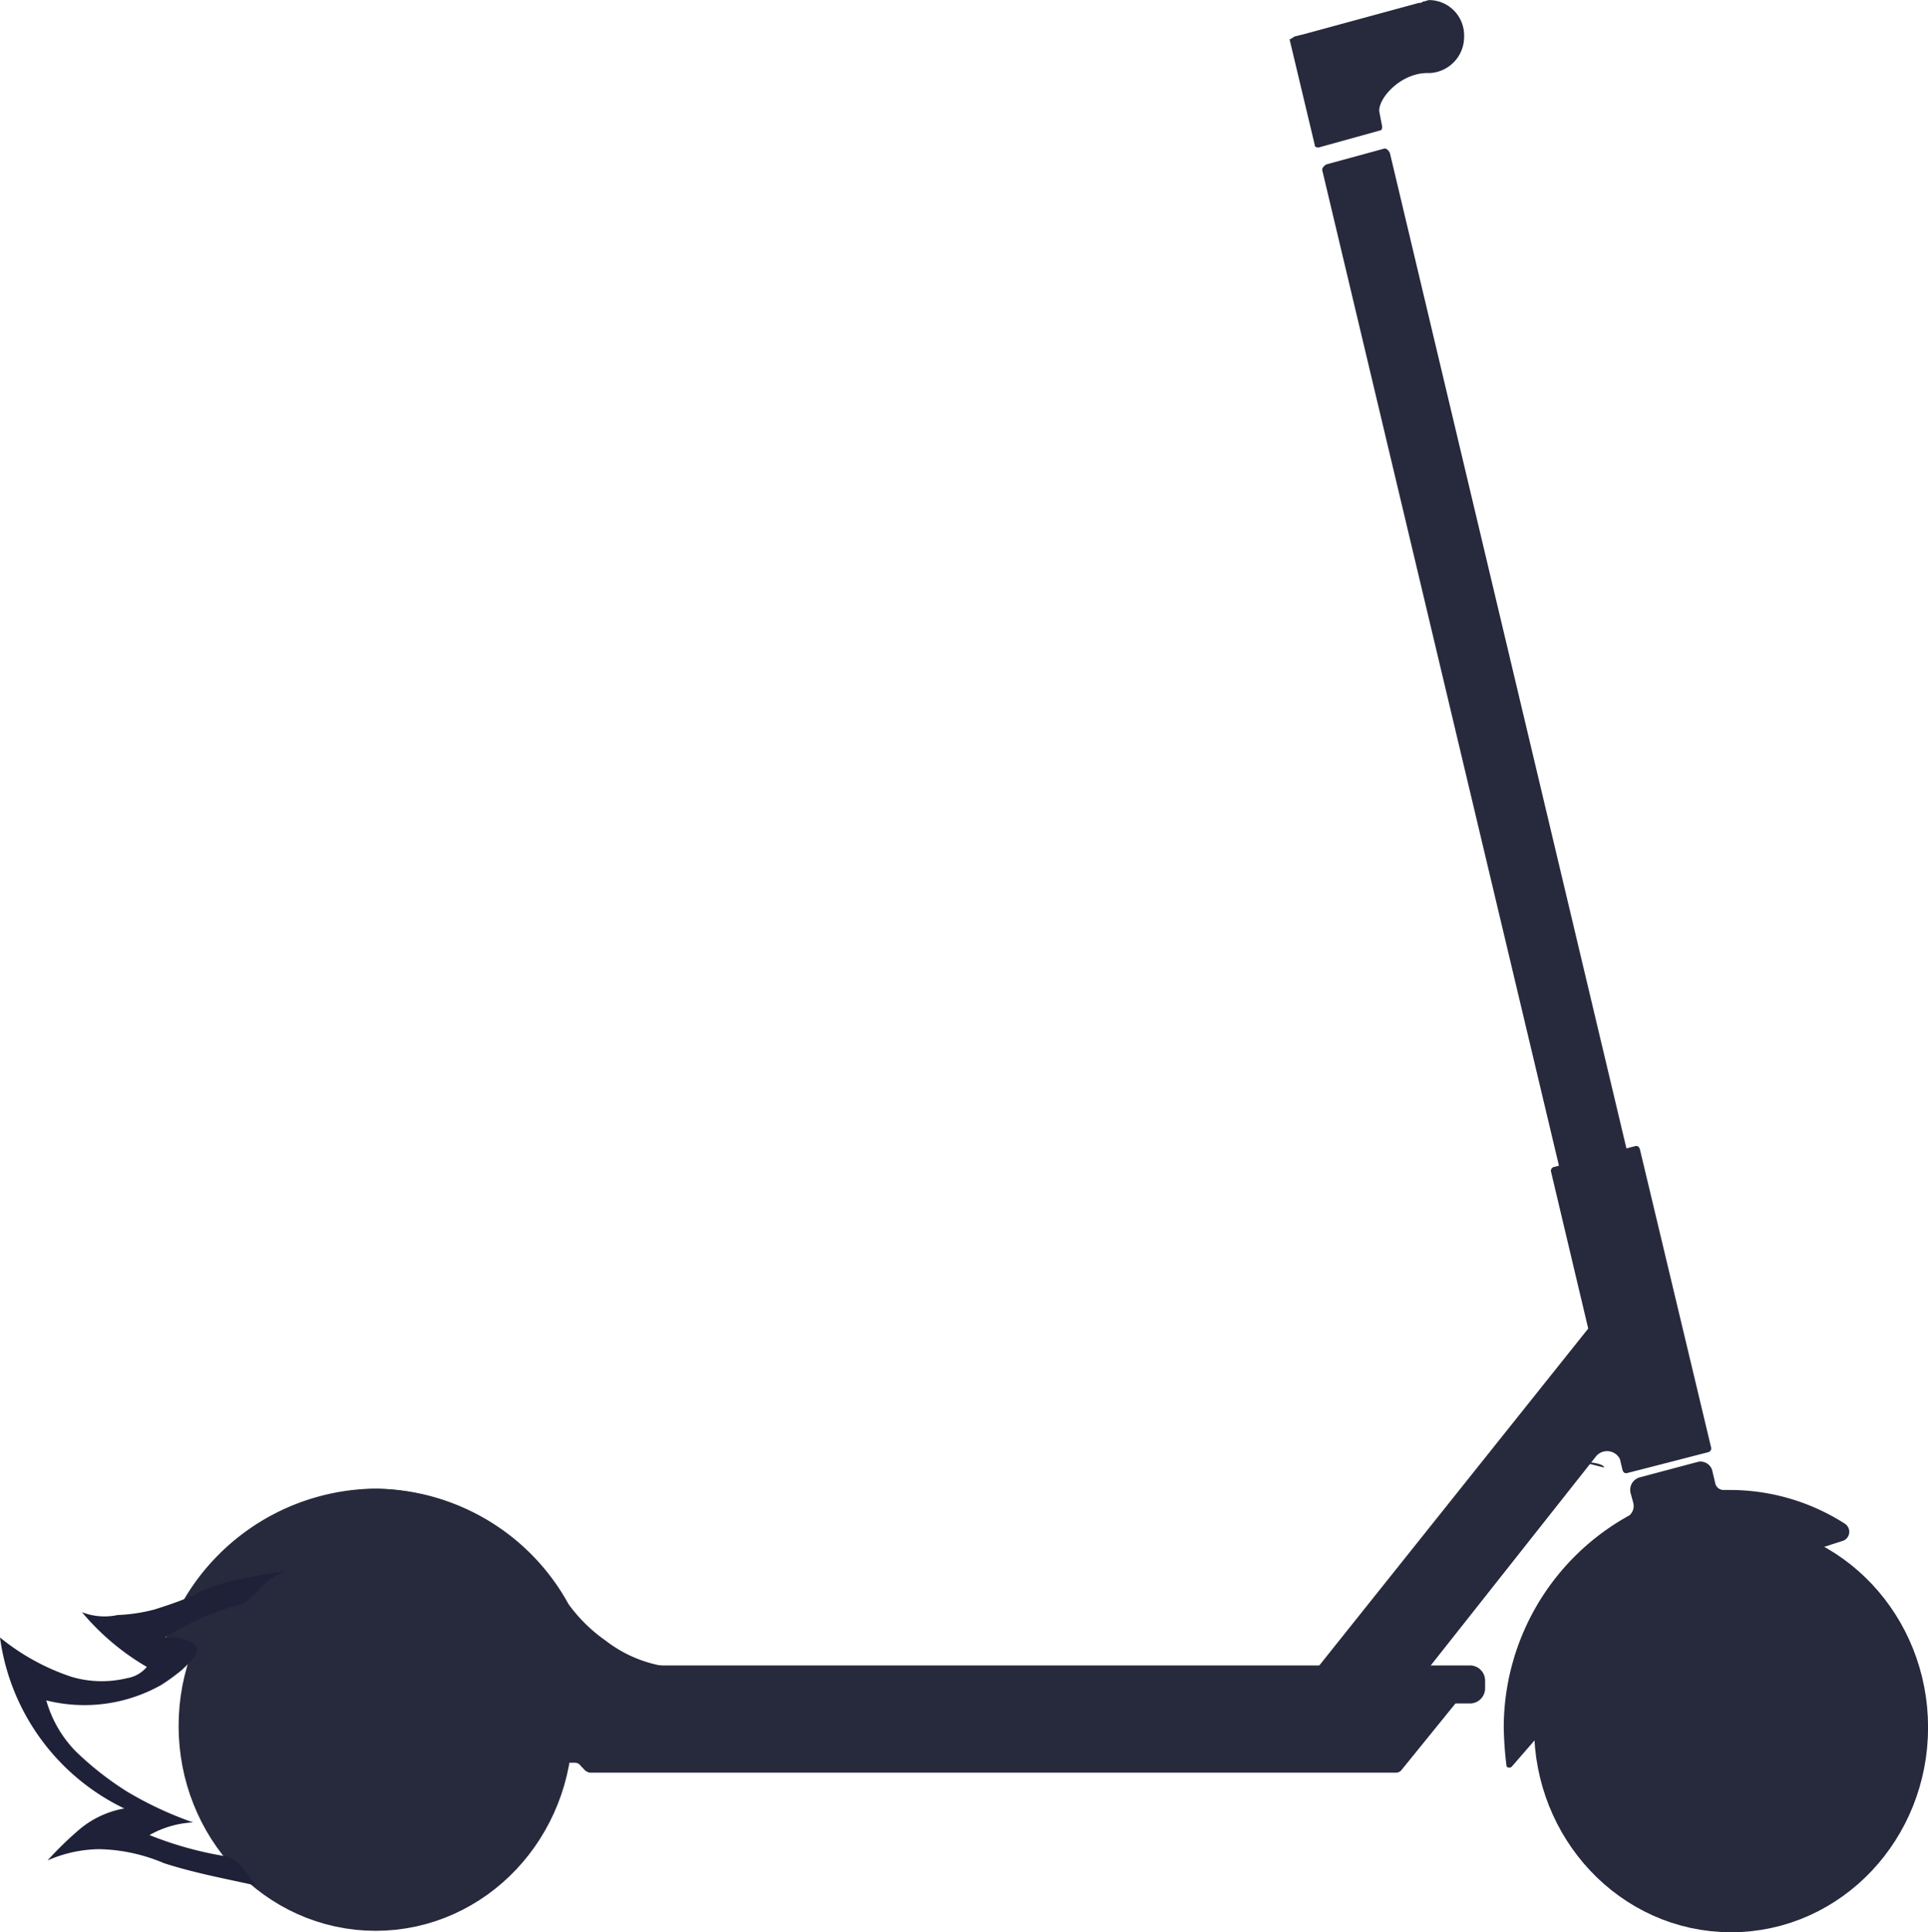 <svg xmlns="http://www.w3.org/2000/svg" width="23.781" height="23.831" viewBox="0 0 23.781 23.831">
    <defs>
        <style>
            .cls-1,.cls-2{fill:#27293d}.cls-2,.cls-3{stroke:#27293d;stroke-linecap:round;stroke-width:1.728px}.cls-3{fill:none}.cls-4{fill:#1f2138}
        </style>
    </defs>
    <g id="icon_scooterx">
        <g id="Scooter" transform="translate(2.004)">
            <ellipse id="Elipse_6" cx="2.3" cy="2.442" class="cls-1" data-name="Elipse 6" rx="2.3" ry="2.442" transform="translate(17.048 18.862)"/>
            <ellipse id="Elipse_7" cx="2.3" cy="2.442" class="cls-1" data-name="Elipse 7" rx="2.3" ry="2.442" transform="translate(.329 18.862)"/>
            <path id="Trazado_15" d="M9.27 110.986l-.033-.121a.16.16 0 0 1 .114-.191l.718-.191a.15.15 0 0 1 .179.121l.033.139a.105.105 0 0 0 .1.087h.1a2.628 2.628 0 0 1 1.4.416.119.119 0 0 1-.016.208l-2.3.745c-.016 0-.033.017-.049.035l-1.745 2.009c-.016.017-.065.017-.065-.017a4.5 4.5 0 0 1-.033-.468 2.988 2.988 0 0 1 1.55-2.615.154.154 0 0 0 .047-.157z" class="cls-1" data-name="Trazado 15" transform="translate(8.871 -92.453)"/>
            <path id="Trazado_16" d="M26.477 110.569c0-.035-.114-.069-.277-.069" class="cls-1" data-name="Trazado 16" transform="translate(-8.695 -92.469)"/>
            <path id="Trazado_17" d="M18.1 94.461l3.36-4.209-.46-1.94a.049.049 0 0 1 .033-.052l1.014-.26c.016 0 .033 0 .049.035l.881 3.689a.049.049 0 0 1-.033.052l-1.011.26c-.016 0-.033 0-.049-.035l-.033-.139a.177.177 0 0 0-.294-.035L18.9 95.188z" class="cls-1" data-name="Trazado 17" transform="translate(-3.874 -73.866)"/>
            <path id="Trazado_18" d="M27.479 29.587l.7-.191c.033-.017.065-.052.049-.087L25.31 17.03c-.016-.035-.049-.069-.082-.052l-.7.191c-.033.017-.065.052-.049.087l2.92 12.28c.015.034.047.064.08.051z" class="cls-1" data-name="Trazado 18" transform="translate(-10.17 -15.142)"/>
            <path id="Trazado_19" d="M36.865 6.85L37 6.816l1.4-.381a.058.058 0 0 0 .049-.017c.033 0 .049-.017.082-.017a.435.435 0 0 1 .424.45.446.446 0 0 1-.424.45c-.359-.017-.652.329-.62.485l.033.173c0 .017 0 .052-.033.052l-.75.208c-.016 0-.049 0-.049-.035l-.31-1.3c.014.001.031-.016.063-.034z" class="cls-1" data-name="Trazado 19" transform="translate(-22.9 -6.4)"/>
            <ellipse id="Elipse_8" cx=".343" cy=".364" class="cls-1" data-name="Elipse 8" rx=".343" ry=".364" transform="translate(15.286 .104)"/>
            <ellipse id="Elipse_9" cx="1.566" cy="1.663" class="cls-2" data-name="Elipse 9" rx="1.566" ry="1.663" transform="translate(17.782 19.642)"/>
            <g id="Grupo_9" data-name="Grupo 9" transform="translate(17.847 19.711)">
                <path id="Línea_4" d="M0 0v.953" class="cls-3" data-name="Línea 4" transform="translate(1.501)"/>
                <path id="Línea_5" d="M.636 0L0 .676" class="cls-3" data-name="Línea 5" transform="translate(1.925 .468)"/>
                <path id="Línea_6" d="M.897 0H0" class="cls-3" data-name="Línea 6" transform="translate(2.104 1.593)"/>
                <path id="Línea_7" d="M.636.676L0 0" class="cls-3" data-name="Línea 7" transform="translate(1.925 2.044)"/>
                <path id="Línea_8" d="M0 .953V0" class="cls-3" data-name="Línea 8" transform="translate(1.501 2.234)"/>
                <path id="Línea_9" d="M0 .676L.636 0" class="cls-3" data-name="Línea 9" transform="translate(.44 2.044)"/>
                <path id="Línea_10" d="M0 0h.897" class="cls-3" data-name="Línea 10" transform="translate(0 1.593)"/>
                <path id="Línea_11" d="M0 0l.636.676" class="cls-3" data-name="Línea 11" transform="translate(.44 .468)"/>
            </g>
            <g id="Grupo_11" data-name="Grupo 11" transform="translate(1.063 19.624)">
                <ellipse id="Elipse_10" cx="1.566" cy="1.663" class="cls-2" data-name="Elipse 10" rx="1.566" ry="1.663"/>
                <g id="Grupo_10" data-name="Grupo 10" transform="translate(.065 .069)">
                    <path id="Línea_12" d="M0 0v.953" class="cls-3" data-name="Línea 12" transform="translate(1.501)"/>
                    <path id="Línea_13" d="M.636 0L0 .676" class="cls-3" data-name="Línea 13" transform="translate(1.925 .468)"/>
                    <path id="Línea_14" d="M.897 0H0" class="cls-3" data-name="Línea 14" transform="translate(2.104 1.593)"/>
                    <path id="Línea_15" d="M.636.676L0 0" class="cls-3" data-name="Línea 15" transform="translate(1.925 2.044)"/>
                    <path id="Línea_16" d="M0 .953V0" class="cls-3" data-name="Línea 16" transform="translate(1.501 2.234)"/>
                    <path id="Línea_17" d="M0 .676L.636 0" class="cls-3" data-name="Línea 17" transform="translate(.44 2.044)"/>
                    <path id="Línea_18" d="M0 0h.897" class="cls-3" data-name="Línea 18" transform="translate(0 1.593)"/>
                    <path id="Línea_19" d="M0 0l.636.676" class="cls-3" data-name="Línea 19" transform="translate(.44 .468)"/>
                </g>
            </g>
            <path id="Trazado_20" d="M40.74 115.344a2.371 2.371 0 0 0-2.3-2.442 2.3 2.3 0 0 0-2.055 1.351.036.036 0 0 1-.033.035l-.424.191a.074.074 0 0 1-.1-.1 2.773 2.773 0 0 1 2.626-1.975 2.733 2.733 0 0 1 2.365 1.42 1.935 1.935 0 0 0 .457.45 1.613 1.613 0 0 0 .816.329h9.852a.091.091 0 0 1 .065.139l-.913 1.126a.083.083 0 0 1-.065.035h-9.95a.121.121 0 0 1-.065-.035l-.049-.052a.083.083 0 0 0-.065-.035h-.114a.08.08 0 0 1-.082-.087 1.311 1.311 0 0 0 .034-.35z" class="cls-1" data-name="Trazado 20" transform="translate(-35.811 -94.04)"/>
            <path id="Trazado_21" d="M35.363 125.468h10.929a.187.187 0 0 0 .179-.191v-.087a.187.187 0 0 0-.179-.191H35.2v.277a.174.174 0 0 0 .163.192z" class="cls-1" data-name="Trazado 21" transform="translate(-30.157 -104.458)"/>
            <path id="Trazado_22" d="M104.21 128.358h1.859a.32.32 0 0 0 .31-.329.32.32 0 0 0-.31-.329h-1.859a.32.32 0 0 0-.31.329.31.31 0 0 0 .31.329z" class="cls-1" data-name="Trazado 22" transform="translate(-101.271 -106.69)"/>
            <path id="Trazado_23" d="M110.663 128.946h.93a.169.169 0 0 0 .163-.173.169.169 0 0 0-.163-.173h-.93a.169.169 0 0 0-.163.173c.016.104.082.173.163.173z" class="cls-1" data-name="Trazado 23" transform="translate(-107.725 -107.434)"/>
            <path id="Trazado_24" d="M111.149 129.5h.93q.049 0 .049-.052t-.049-.052h-.93q-.049 0-.049.052a.054.054 0 0 0 .049.052z" class="cls-1" data-name="Trazado 24" transform="translate(-108.194 -108.096)"/>
            <g id="Grupo_12" data-name="Grupo 12" transform="translate(18.52 18.953)">
                <path id="Trazado_25" d="M16.012 117.966l-.489-1.905a.3.3 0 0 0-.375-.225.324.324 0 0 0-.212.4l.489 1.905a.3.3 0 0 0 .375.225.316.316 0 0 0 .212-.4z" class="cls-1" data-name="Trazado 25" transform="translate(-14.923 -115.823)"/>
                <path id="Trazado_26" d="M16.405 123.175l-.245-.97a.167.167 0 0 0-.2-.121.179.179 0 0 0-.114.208l.245.97a.167.167 0 0 0 .2.121.165.165 0 0 0 .114-.208z" class="cls-1" data-name="Trazado 26" transform="translate(-15.463 -120.997)"/>
                <path id="Trazado_27" d="M16.849 123.855l-.249-.955a.041.041 0 0 0-.065-.035c-.033 0-.049.035-.033.069l.245.953a.041.041 0 0 0 .065.035.135.135 0 0 0 .037-.067z" class="cls-1" data-name="Trazado 27" transform="translate(-16.004 -121.642)"/>
            </g>
            <path id="Trazado_28" d="M97.1 114.375a2.773 2.773 0 0 1 2.626-1.975 2.733 2.733 0 0 1 2.365 1.42 1.935 1.935 0 0 0 .457.45 1.458 1.458 0 0 0 .767.329v.087h-1.158a.323.323 0 0 1-.294-.208 2.253 2.253 0 0 0-4.208-.208.036.036 0 0 1-.033.035l-.424.191c-.047.017-.112-.052-.098-.121z" class="cls-1" data-name="Trazado 28" transform="translate(-97.1 -94.04)"/>
        </g>
        <g id="Dash" transform="translate(0 19.382)">
            <path id="Trazado_29" d="M389.148 860.077a.619.619 0 0 0-.114.1 1.457 1.457 0 0 1-.212.069 3.566 3.566 0 0 0-.783.364c.082 0 .375.017.391.156 0 .087-.147.208-.179.242a2.481 2.481 0 0 1-.261.191 1.931 1.931 0 0 1-1.419.191 1.468 1.468 0 0 0 .359.624 3.822 3.822 0 0 0 .636.5 4.439 4.439 0 0 0 .816.381 1.209 1.209 0 0 0-.538.156 4.383 4.383 0 0 0 .93.26c.179.035.277.242.391.364-.391-.087-.767-.156-1.142-.277a2.141 2.141 0 0 0-.8-.173 1.62 1.62 0 0 0-.636.139 4.183 4.183 0 0 1 .391-.381 1.179 1.179 0 0 1 .555-.26 2.747 2.747 0 0 1-1.533-2.109 2.775 2.775 0 0 0 .881.485 1.313 1.313 0 0 0 .685.017.4.4 0 0 0 .245-.139 3.025 3.025 0 0 1-.8-.675.769.769 0 0 0 .44.035 2.081 2.081 0 0 0 .457-.069c.163-.052.31-.1.473-.173a2.021 2.021 0 0 1 .62-.208 4.4 4.4 0 0 1 .506-.087.838.838 0 0 0-.359.277z" class="cls-4" data-name="Trazado 29" transform="translate(-386 -859.8)"/>
        </g>
    </g>
</svg>
